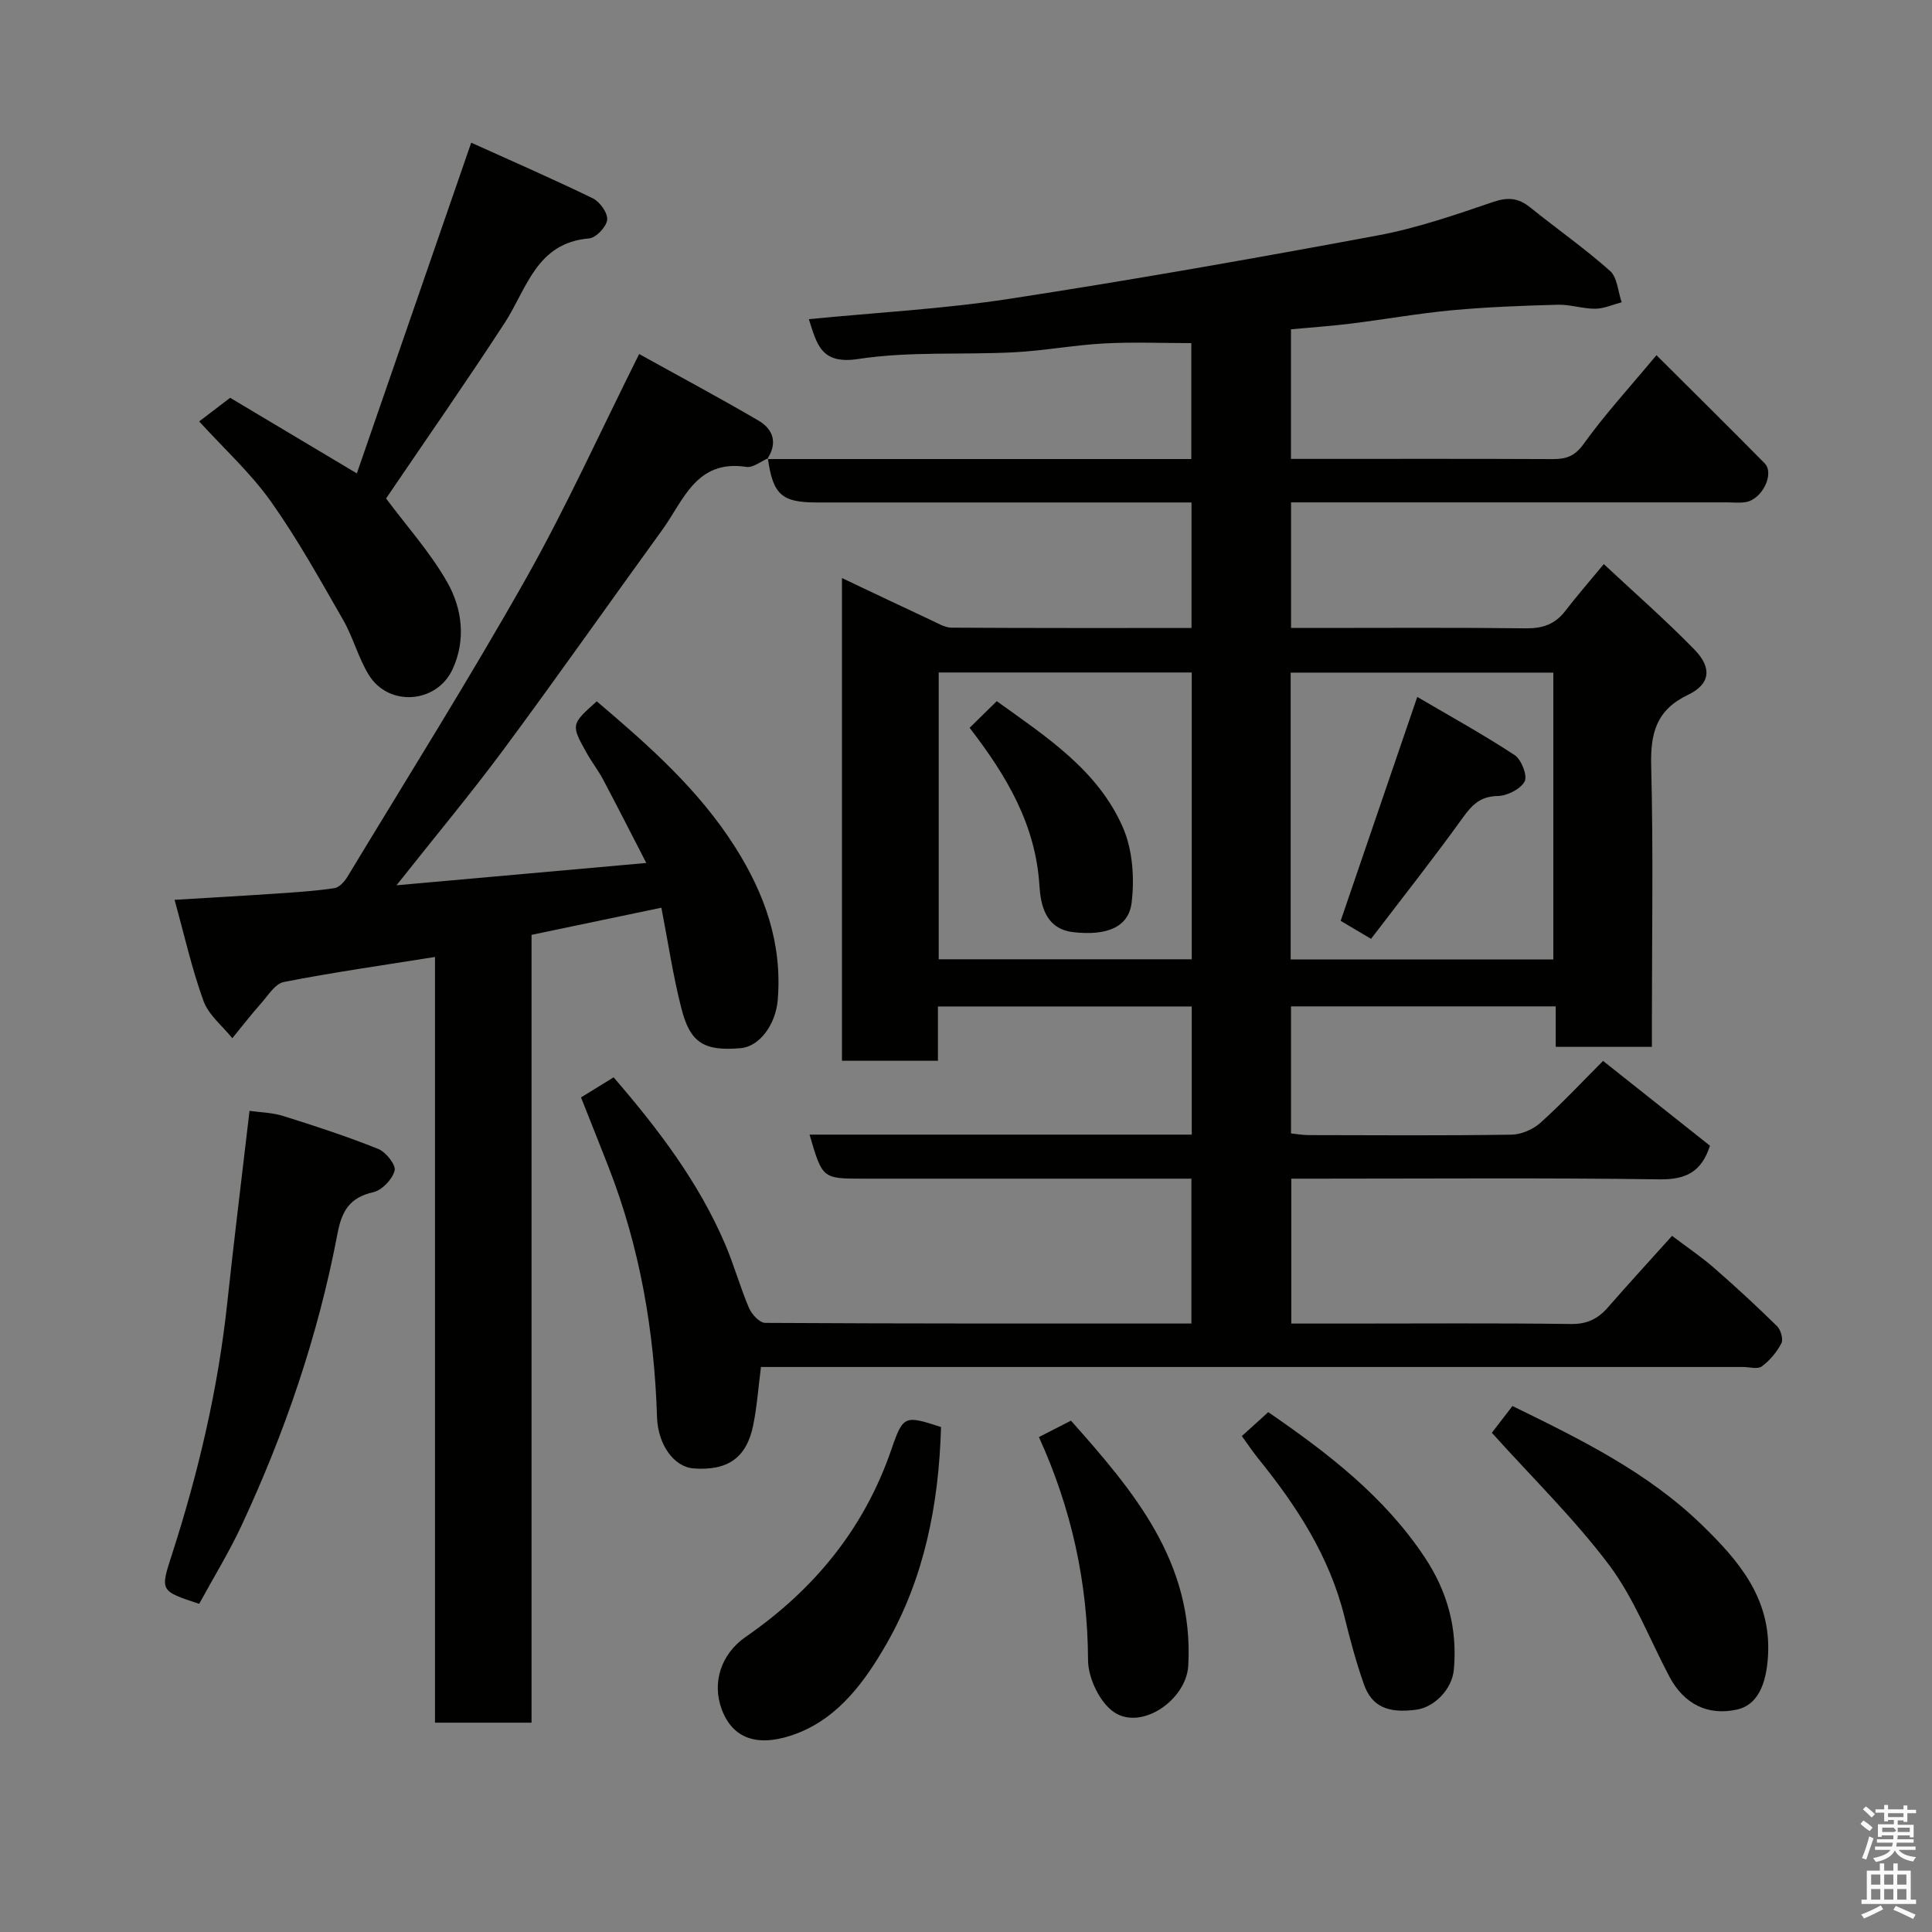 <svg enable-background="new 0 0 400 400" viewBox="0 0 400 400" xmlns="http://www.w3.org/2000/svg"><rect x="0" y="0" width="400" height="400" fill="#808080" stroke="none"/><path d="m385.2 377.6.6-.7c.6.4 1.3.9 1.9 1.5l-.6.7c-.8-.5-1.4-1-1.9-1.5zm.3 7.1c.6-1.4 1.1-2.9 1.5-4.5.3.1.6.3.9.4-.5 1.4-1 2.9-1.5 4.4zm.2-10.1.6-.6c.7.5 1.3 1.1 1.9 1.6l-.7.7c-.6-.6-1.2-1.2-1.8-1.7zm8.4-.8h.8v.9h1.8v.7h-1.8v1.8h-.8v-.3h-1.2v.9h3.3v2.6h-.8v-.4h-2.5c0 .3 0 .6-.1.8h3.4v.7h-3.5c0 .3-.1.6-.1.8h4v.7h-3.5c.7.9 1.9 1.3 3.6 1.5-.2.2-.4.5-.6.9-1.9-.3-3.2-1.1-3.8-2.3-.5 1.1-1.8 2-3.9 2.4-.2-.3-.4-.5-.6-.8 1.9-.4 3.1-.9 3.6-1.7h-3.2v-.7h3.5c.1-.2.1-.5.2-.8h-3.3v-.7h3.4c0-.2 0-.5 0-.8h-2.4v.3h-.8v-2.6h3.3v-.9h-1.2v.3h-.8v-1.8h-1.8v-.7h1.8v-.9h.8v.9h3.2zm-4.4 5.5h2.4c1-.3 0-.6 0-.9h-2.4zm1.2-3.1h3.2v-.8h-3.2zm4.4 2.2h-2.4v.9h2.5v-.9z" fill="#fafafb"/><path d="m389.2 385.8h.9v1.5h1.9v-1.5h.9v1.5h2.7v6h1.1v.9h-11.3v-.9h1.1v-6h2.7zm.2 8.7.5.8c-1.2.6-2.5 1.3-4 1.9-.2-.3-.3-.6-.6-.8 1.6-.6 3-1.3 4.1-1.9zm-2-4.3h1.9v-2.1h-1.9zm0 3.1h1.9v-2.2h-1.9zm2.7-3.1h1.9v-2.1h-1.9zm0 3.1h1.9v-2.2h-1.9zm2.4 1.3c1.4.6 2.7 1.2 4.1 1.8l-.5.9c-1.5-.7-2.8-1.4-4.1-1.9zm2.2-6.5h-1.9v2.1h1.9zm-1.9 5.2h1.9v-2.2h-1.9z" fill="#fafafb"/><g fill="#010100"><path d="m158.85 95.04h87.8c0-8.35 0-16.41 0-24-6.07 0-12.11-.26-18.12.07-6.22.34-12.4 1.51-18.62 1.83-10.76.55-21.68-.23-32.25 1.39-7.67 1.17-8.52-3.04-10.2-8.25 13.92-1.37 27.85-2.11 41.57-4.22 25.48-3.91 50.89-8.4 76.23-13.12 8.12-1.51 16.05-4.26 23.89-6.93 3.08-1.05 5.24-.82 7.66 1.13 5.48 4.42 11.27 8.47 16.52 13.14 1.53 1.36 1.65 4.29 2.42 6.5-1.82.48-3.64 1.32-5.46 1.34-2.59.02-5.19-.9-7.77-.83-7.29.2-14.58.47-21.84 1.14-7 .65-13.94 1.89-20.92 2.76-4.06.5-8.15.79-12.48 1.19v26.83h4.59c16.5 0 33-.04 49.5.04 2.81.01 4.61-.51 6.49-3.12 4.39-6.12 9.52-11.7 15.09-18.39 7.52 7.49 15.01 14.87 22.39 22.37 2.11 2.14-.49 7.46-3.87 8.04-1.3.22-2.66.06-3.99.06-28.17 0-56.33 0-84.5 0-1.8 0-3.6 0-5.68 0v26h5.1c14.5 0 29-.1 43.5.08 3.46.04 6.04-.83 8.15-3.57 2.4-3.12 4.99-6.09 8-9.73 6.24 5.84 12.74 11.52 18.76 17.69 3.7 3.79 3.3 7.16-1.31 9.37-6.6 3.15-7.81 7.95-7.64 14.71.45 17.49.15 35 .15 52.5v5.68c-6.79 0-13.18 0-19.92 0 0-2.84 0-5.44 0-8.38-18.41 0-36.47 0-54.8 0v26.3c1.14.11 2.39.35 3.65.35 14 .03 28 .12 42-.09 2.03-.03 4.45-1.08 5.98-2.45 4.44-3.98 8.52-8.36 12.98-12.82 7.53 5.97 14.82 11.76 22.13 17.56-1.74 5.39-4.94 7.03-10.4 6.96-23.5-.33-47-.14-70.5-.14-1.81 0-3.62 0-5.78 0v30h11.4c15.5 0 31-.12 46.5.09 3.37.05 5.61-1.09 7.69-3.48 4.24-4.86 8.6-9.61 13.24-14.77 3.09 2.34 6.01 4.3 8.64 6.59 4.49 3.91 8.87 7.95 13.11 12.12.77.76 1.32 2.71.88 3.55-.95 1.82-2.4 3.55-4.05 4.77-.86.64-2.58.12-3.92.12-65.83 0-131.67 0-197.5 0-1.96 0-3.93 0-5.79 0-.56 4.34-.83 8.26-1.61 12.07-1.38 6.77-5.29 9.45-12.36 8.93-3.98-.3-7.37-4.82-7.55-10.63-.56-17.8-3.54-35.11-10.03-51.75-1.83-4.7-3.71-9.38-5.71-14.43 2.11-1.3 4.42-2.73 6.75-4.16 9.17 10.62 17.57 21.64 23.09 34.54 1.85 4.32 3.1 8.91 4.95 13.23.56 1.3 2.2 3.06 3.35 3.07 29.31.17 58.61.13 88.24.13 0-10.04 0-19.76 0-29.99-3.9 0-7.69 0-11.48 0-18.83 0-37.67 0-56.5 0-8.42 0-8.42 0-11.08-9.12h79.13c0-8.97 0-17.57 0-26.53-17.4 0-34.79 0-52.55 0v11.24c-6.74 0-13.13 0-19.87 0 0-32.97 0-66.05 0-99.94 6.35 3.01 12.46 5.92 18.59 8.78 1.32.62 2.72 1.48 4.09 1.49 16.47.1 32.93.07 49.69.07 0-8.64 0-16.91 0-25.99-1.6 0-3.35 0-5.09 0-24.17 0-48.33 0-72.5 0-7.26 0-9.06-1.62-10.12-9.11zm108.37 103.6h54.38c0-20.06 0-39.77 0-59.38-18.32 0-36.24 0-54.38 0zm-72.87-59.41v59.38h52.39c0-19.98 0-39.57 0-59.38-17.52 0-34.77 0-52.39 0z"/><path d="m159 94.89c-1.49.63-3.09 1.99-4.45 1.78-10.43-1.62-13.04 6.99-17.48 13.1-10.93 15.06-21.62 30.3-32.7 45.26-6.81 9.2-14.16 18-22.28 28.26 17.63-1.58 34.13-3.05 51.72-4.62-3.14-6.08-5.98-11.69-8.93-17.25-.99-1.87-2.31-3.56-3.35-5.41-3.36-5.99-3.34-6 2.02-10.81 10.63 9.03 21.04 18.18 28.65 30.18 6.17 9.75 9.76 19.94 8.83 31.58-.41 5.14-3.76 9.71-7.67 10.05-7.66.67-10.47-1.14-12.28-8.21-1.73-6.74-2.75-13.67-4.15-20.87-9.16 1.92-17.85 3.73-26.88 5.62v163.11c-6.73 0-13.11 0-19.99 0 0-52.83 0-105.58 0-158.53-10.78 1.72-21.09 3.18-31.29 5.18-1.82.36-3.31 2.85-4.78 4.5-2.05 2.3-3.93 4.75-5.89 7.14-2.04-2.54-4.9-4.79-5.96-7.69-2.42-6.65-3.96-13.61-6-20.96 7.86-.48 14.59-.85 21.32-1.31 3.94-.27 7.89-.52 11.78-1.11 1-.15 2.09-1.36 2.69-2.35 12.4-20.52 25.16-40.83 36.94-61.7 8.33-14.76 15.33-30.27 23.46-46.53 8.11 4.5 16.51 8.98 24.72 13.79 3.05 1.78 4 4.67 1.79 7.95.01 0 .16-.15.16-.15z"/><path d="m73.88 98.01c7.79-22.54 15.54-44.93 23.68-68.47 7.97 3.6 16.66 7.39 25.17 11.52 1.46.71 3.12 3.04 2.98 4.45-.15 1.45-2.31 3.72-3.74 3.85-10.97.92-12.87 10.42-17.51 17.54-8.08 12.41-16.57 24.56-24.53 36.3 4.23 5.68 9.12 11.12 12.66 17.33 3.1 5.45 3.91 11.92 1.13 17.99-3.28 7.16-13.25 7.88-17.36 1.22-2.19-3.56-3.25-7.8-5.34-11.43-4.76-8.29-9.42-16.71-14.94-24.49-4.18-5.89-9.65-10.87-14.84-16.57 1.74-1.32 3.67-2.8 6.41-4.89 7.68 4.58 16.31 9.73 26.23 15.65z"/><path d="m41.24 332.06c-8.19-2.7-8.08-2.67-5.61-10.32 5.46-16.93 9.51-34.17 11.41-51.89 1.4-13.03 3.01-26.04 4.62-39.86 2.13.31 4.68.34 7.02 1.08 6.61 2.07 13.21 4.23 19.64 6.81 1.58.63 3.69 3.31 3.38 4.48-.47 1.81-2.61 4.06-4.41 4.47-4.9 1.11-6.53 3.87-7.42 8.6-3.99 21.02-10.87 41.15-19.91 60.52-2.55 5.45-5.72 10.6-8.72 16.11z"/><path d="m308.87 296.64c.97-1.26 2.64-3.42 4.27-5.54 14.19 6.94 27.97 13.71 39.19 24.59 7.65 7.42 14.33 15.2 13.73 26.9-.33 6.42-2.33 10.46-6.45 11.36-5.96 1.31-10.92-1.07-13.95-6.77-4.12-7.76-7.3-16.21-12.5-23.15-7.23-9.61-15.95-18.11-24.29-27.39z"/><path d="m194.83 295.45c-.45 16.07-3.5 31.33-11.31 44.93-4.31 7.51-9.76 15.16-18.52 18.51-7.14 2.73-13.04 1.8-15.57-4.98-2.07-5.56-.15-11.48 4.97-15.02 14.15-9.78 24.53-22.39 30.17-38.85 2.44-7.12 2.81-6.99 10.26-4.59z"/><path d="m262.58 292.37c12.18 8.38 23.98 17.37 32.41 30.08 4.72 7.11 6.79 14.79 6.01 23.26-.36 3.97-3.97 7.78-7.86 8.28-5.88.75-9.15-.68-10.78-5.34-1.61-4.58-2.86-9.29-4.03-14.01-3.1-12.46-9.89-22.86-17.82-32.66-1.13-1.39-2.12-2.9-3.4-4.66 1.75-1.59 3.57-3.23 5.47-4.95z"/><path d="m215.1 297.53c2.39-1.22 4.26-2.19 6.63-3.4 12.93 14.55 25.48 29.24 24.29 50.71-.39 7.07-9.62 13.48-15.34 9.67-2.96-1.98-5.39-7.06-5.41-10.75-.07-16.14-3.43-31.39-10.17-46.23z"/><path d="m277.57 190.65c5.27-15.4 10.4-30.38 15.86-46.36 6.62 3.89 13.56 7.71 20.17 12.05 1.4.92 2.69 4.3 2.06 5.46-.89 1.6-3.63 2.98-5.6 3.01-3.72.06-5.4 1.98-7.36 4.7-6.09 8.45-12.55 16.63-18.84 24.87-2.7-1.59-4.64-2.74-6.29-3.73z"/><path d="m200.75 150.68c1.98-1.94 3.75-3.68 5.62-5.51 10.2 7.34 20.91 14.24 26.1 26.11 2.03 4.63 2.44 10.5 1.82 15.6-.62 5.17-5.27 6.9-12.1 6.11-5.79-.67-6.74-5.7-6.99-9.68-.8-12.58-6.74-22.62-14.45-32.63z"/></g></svg>